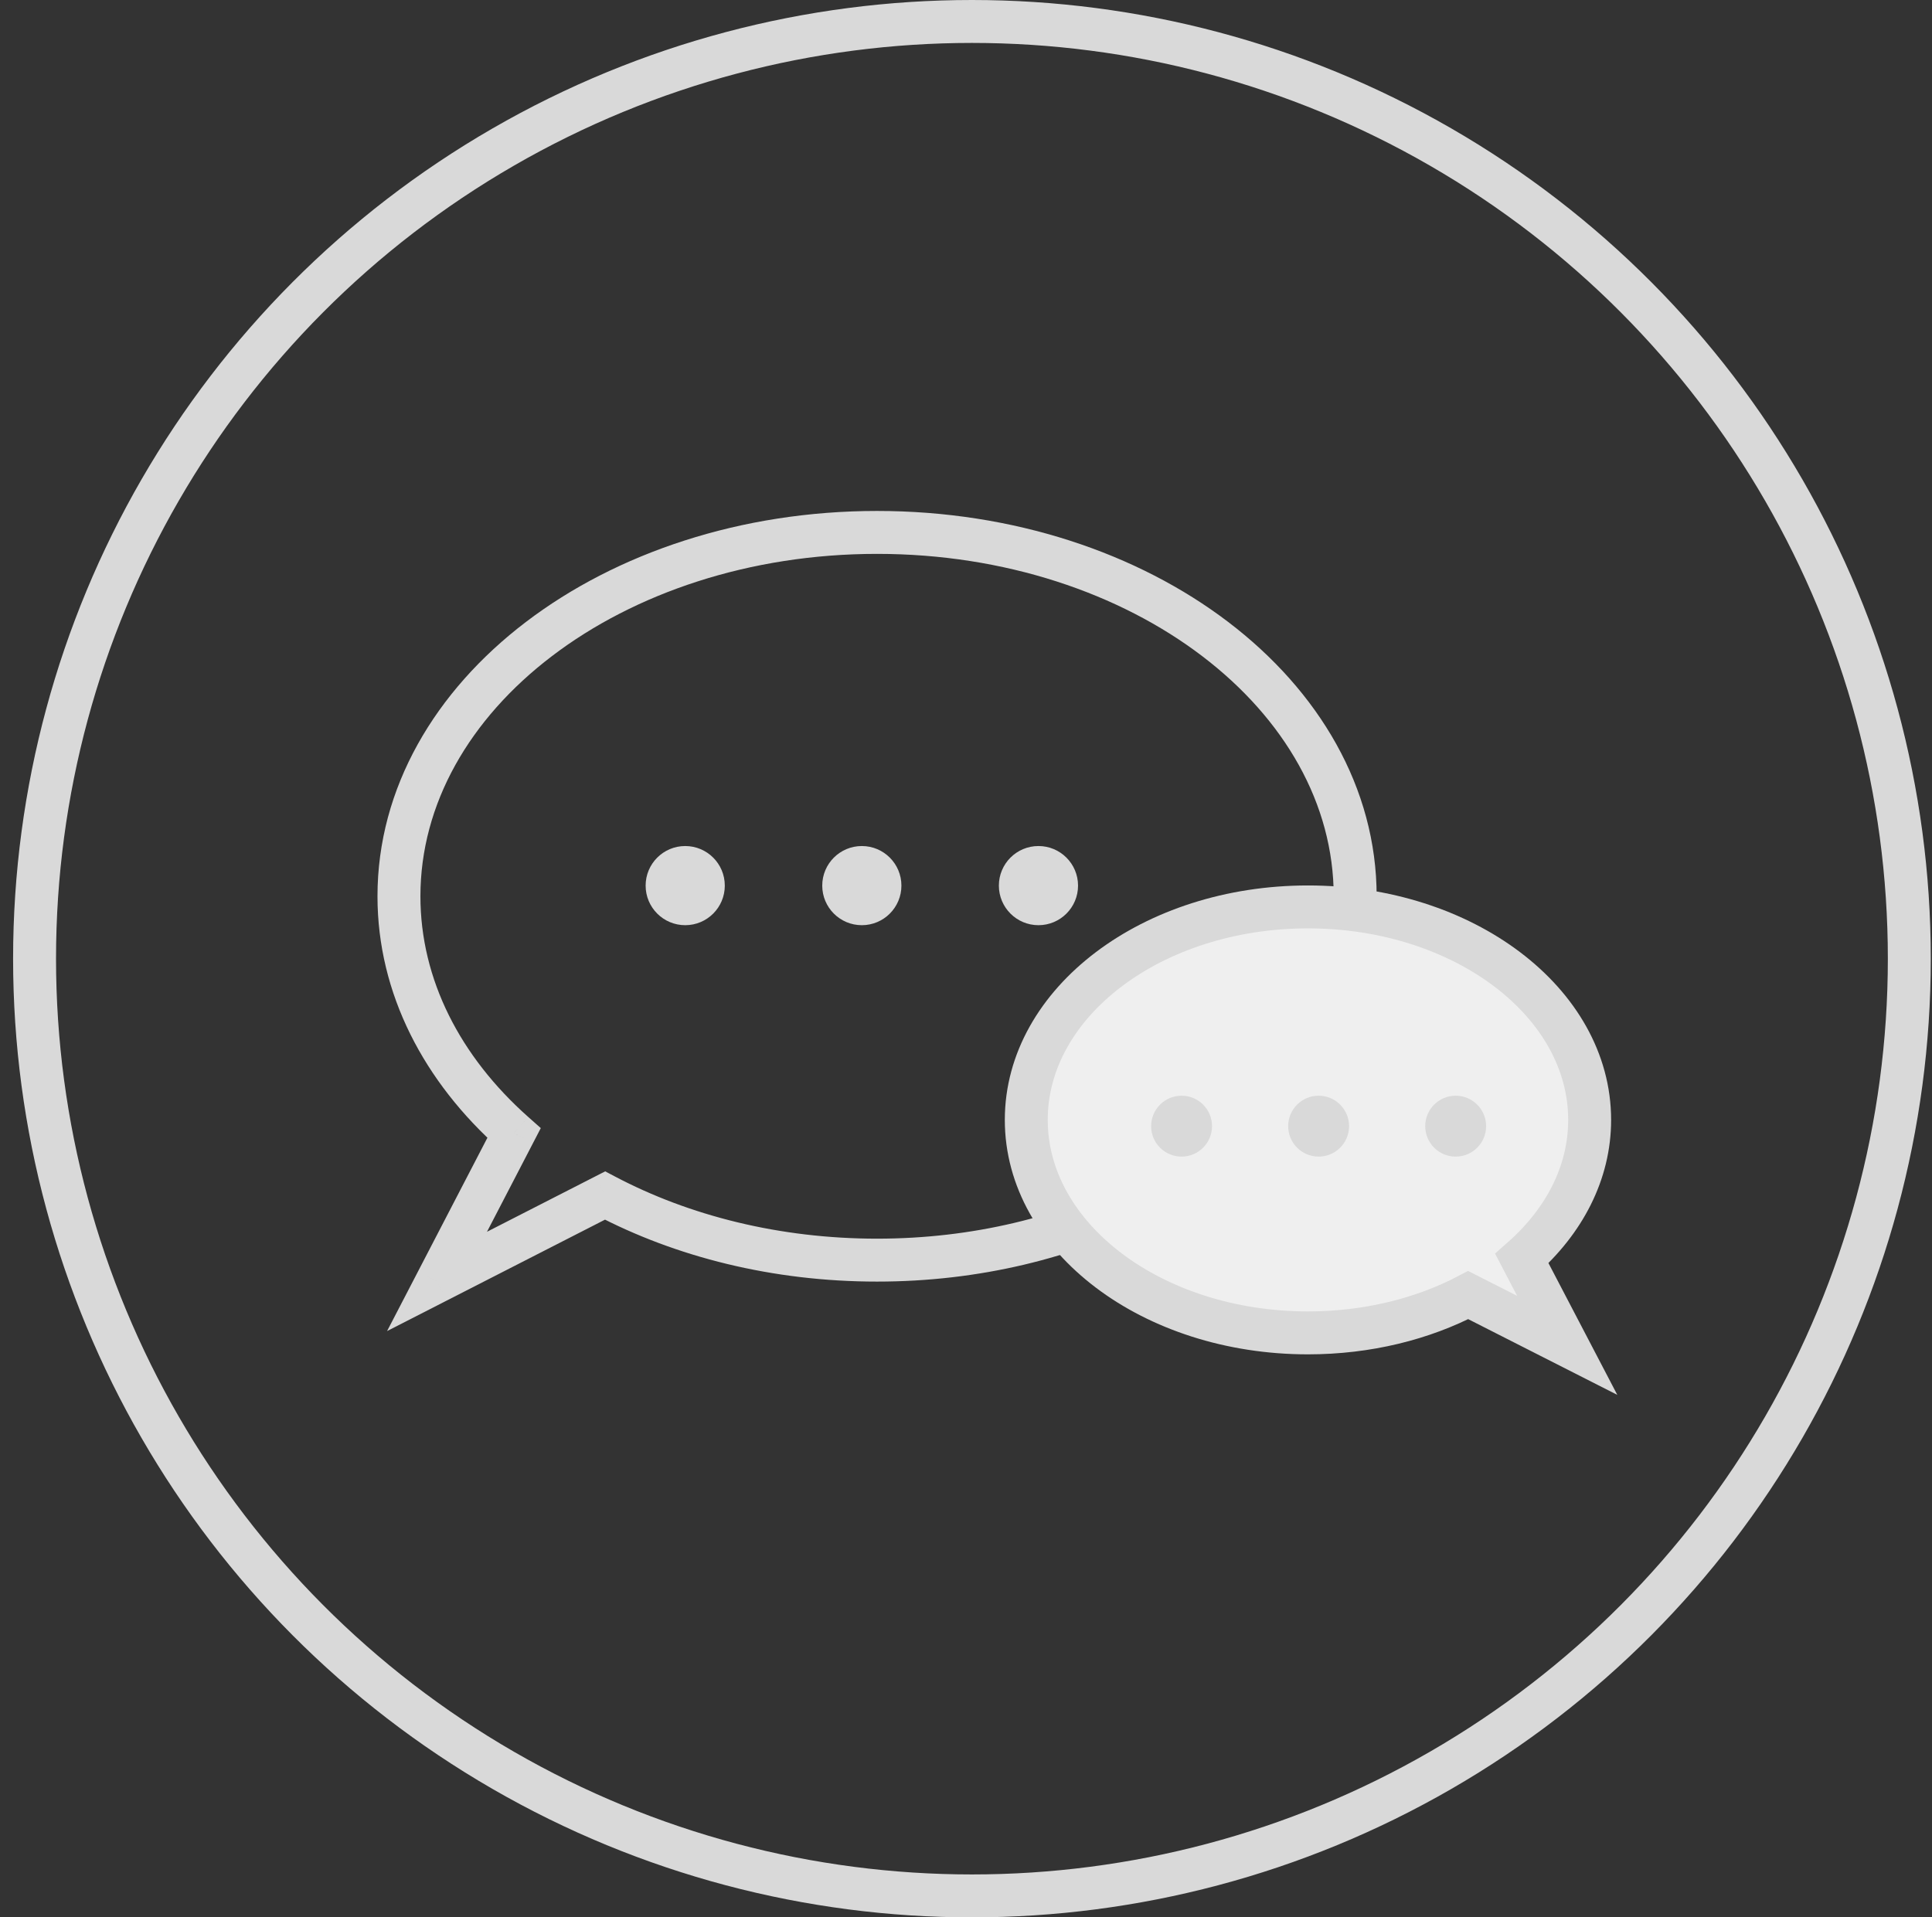 <svg width="135" height="134" viewBox="0 0 135 134" fill="none" xmlns="http://www.w3.org/2000/svg">
<rect x="0" y="0" width="135" height="134" fill="#333333" stroke="none"/>
<circle cx="67.915" cy="67" r="65.5" stroke="#D9D9D9" stroke-width="3"/>
<path d="M79.915 83.749L79.231 82.414L79.915 83.749ZM35.919 79.186L37.25 79.877L37.788 78.84L36.914 78.064L35.919 79.186ZM30.537 89.556L29.206 88.865L27.047 93.025L31.22 90.891L30.537 89.556ZM42.279 83.553L42.978 82.226L42.289 81.863L41.596 82.217L42.279 83.553ZM93.194 62.638C93.194 70.71 87.804 78.022 79.231 82.414L80.599 85.084C89.855 80.343 96.194 72.153 96.194 62.638H93.194ZM61.285 38.709C70.212 38.709 78.238 41.465 84 45.851C89.761 50.236 93.194 56.185 93.194 62.638H96.194C96.194 55.048 92.148 48.282 85.817 43.464C79.487 38.646 70.809 35.709 61.285 35.709V38.709ZM29.377 62.638C29.377 56.185 32.81 50.236 38.571 45.851C44.333 41.465 52.358 38.709 61.285 38.709V35.709C51.762 35.709 43.083 38.646 36.754 43.464C30.423 48.282 26.377 55.048 26.377 62.638H29.377ZM36.914 78.064C32.158 73.844 29.377 68.449 29.377 62.638H26.377C26.377 69.466 29.654 75.633 34.923 80.308L36.914 78.064ZM31.869 90.247L37.25 79.877L34.587 78.495L29.206 88.865L31.869 90.247ZM41.596 82.217L29.854 88.22L31.22 90.891L42.961 84.888L41.596 82.217ZM61.285 86.567C54.456 86.567 48.148 84.953 42.978 82.226L41.579 84.88C47.2 87.845 53.991 89.567 61.285 89.567V86.567ZM79.231 82.414C74.13 85.027 67.956 86.567 61.285 86.567V89.567C68.411 89.567 75.056 87.923 80.599 85.084L79.231 82.414Z" fill="#D9D9D9"/>
<path d="M91.395 93.152C80.525 93.152 71.712 86.488 71.712 78.267C71.712 70.047 80.525 63.382 91.395 63.382C102.266 63.382 111.078 70.047 111.078 78.267C111.078 81.967 109.294 85.351 106.341 87.954L109.511 94.024L102.593 90.51C99.415 92.176 95.556 93.152 91.395 93.152Z" fill="#EFEFEF" stroke="#D9D9D9" stroke-width="3"/>
<circle cx="47.88" cy="61.893" r="2.766" fill="#D9D9D9"/>
<circle cx="82.564" cy="78.704" r="2.128" fill="#D9D9D9"/>
<circle cx="60.221" cy="61.893" r="2.766" fill="#D9D9D9"/>
<circle cx="92.14" cy="78.704" r="2.128" fill="#D9D9D9"/>
<circle cx="72.563" cy="61.893" r="2.766" fill="#D9D9D9"/>
<circle cx="101.716" cy="78.704" r="2.128" fill="#D9D9D9"/>
</svg>
